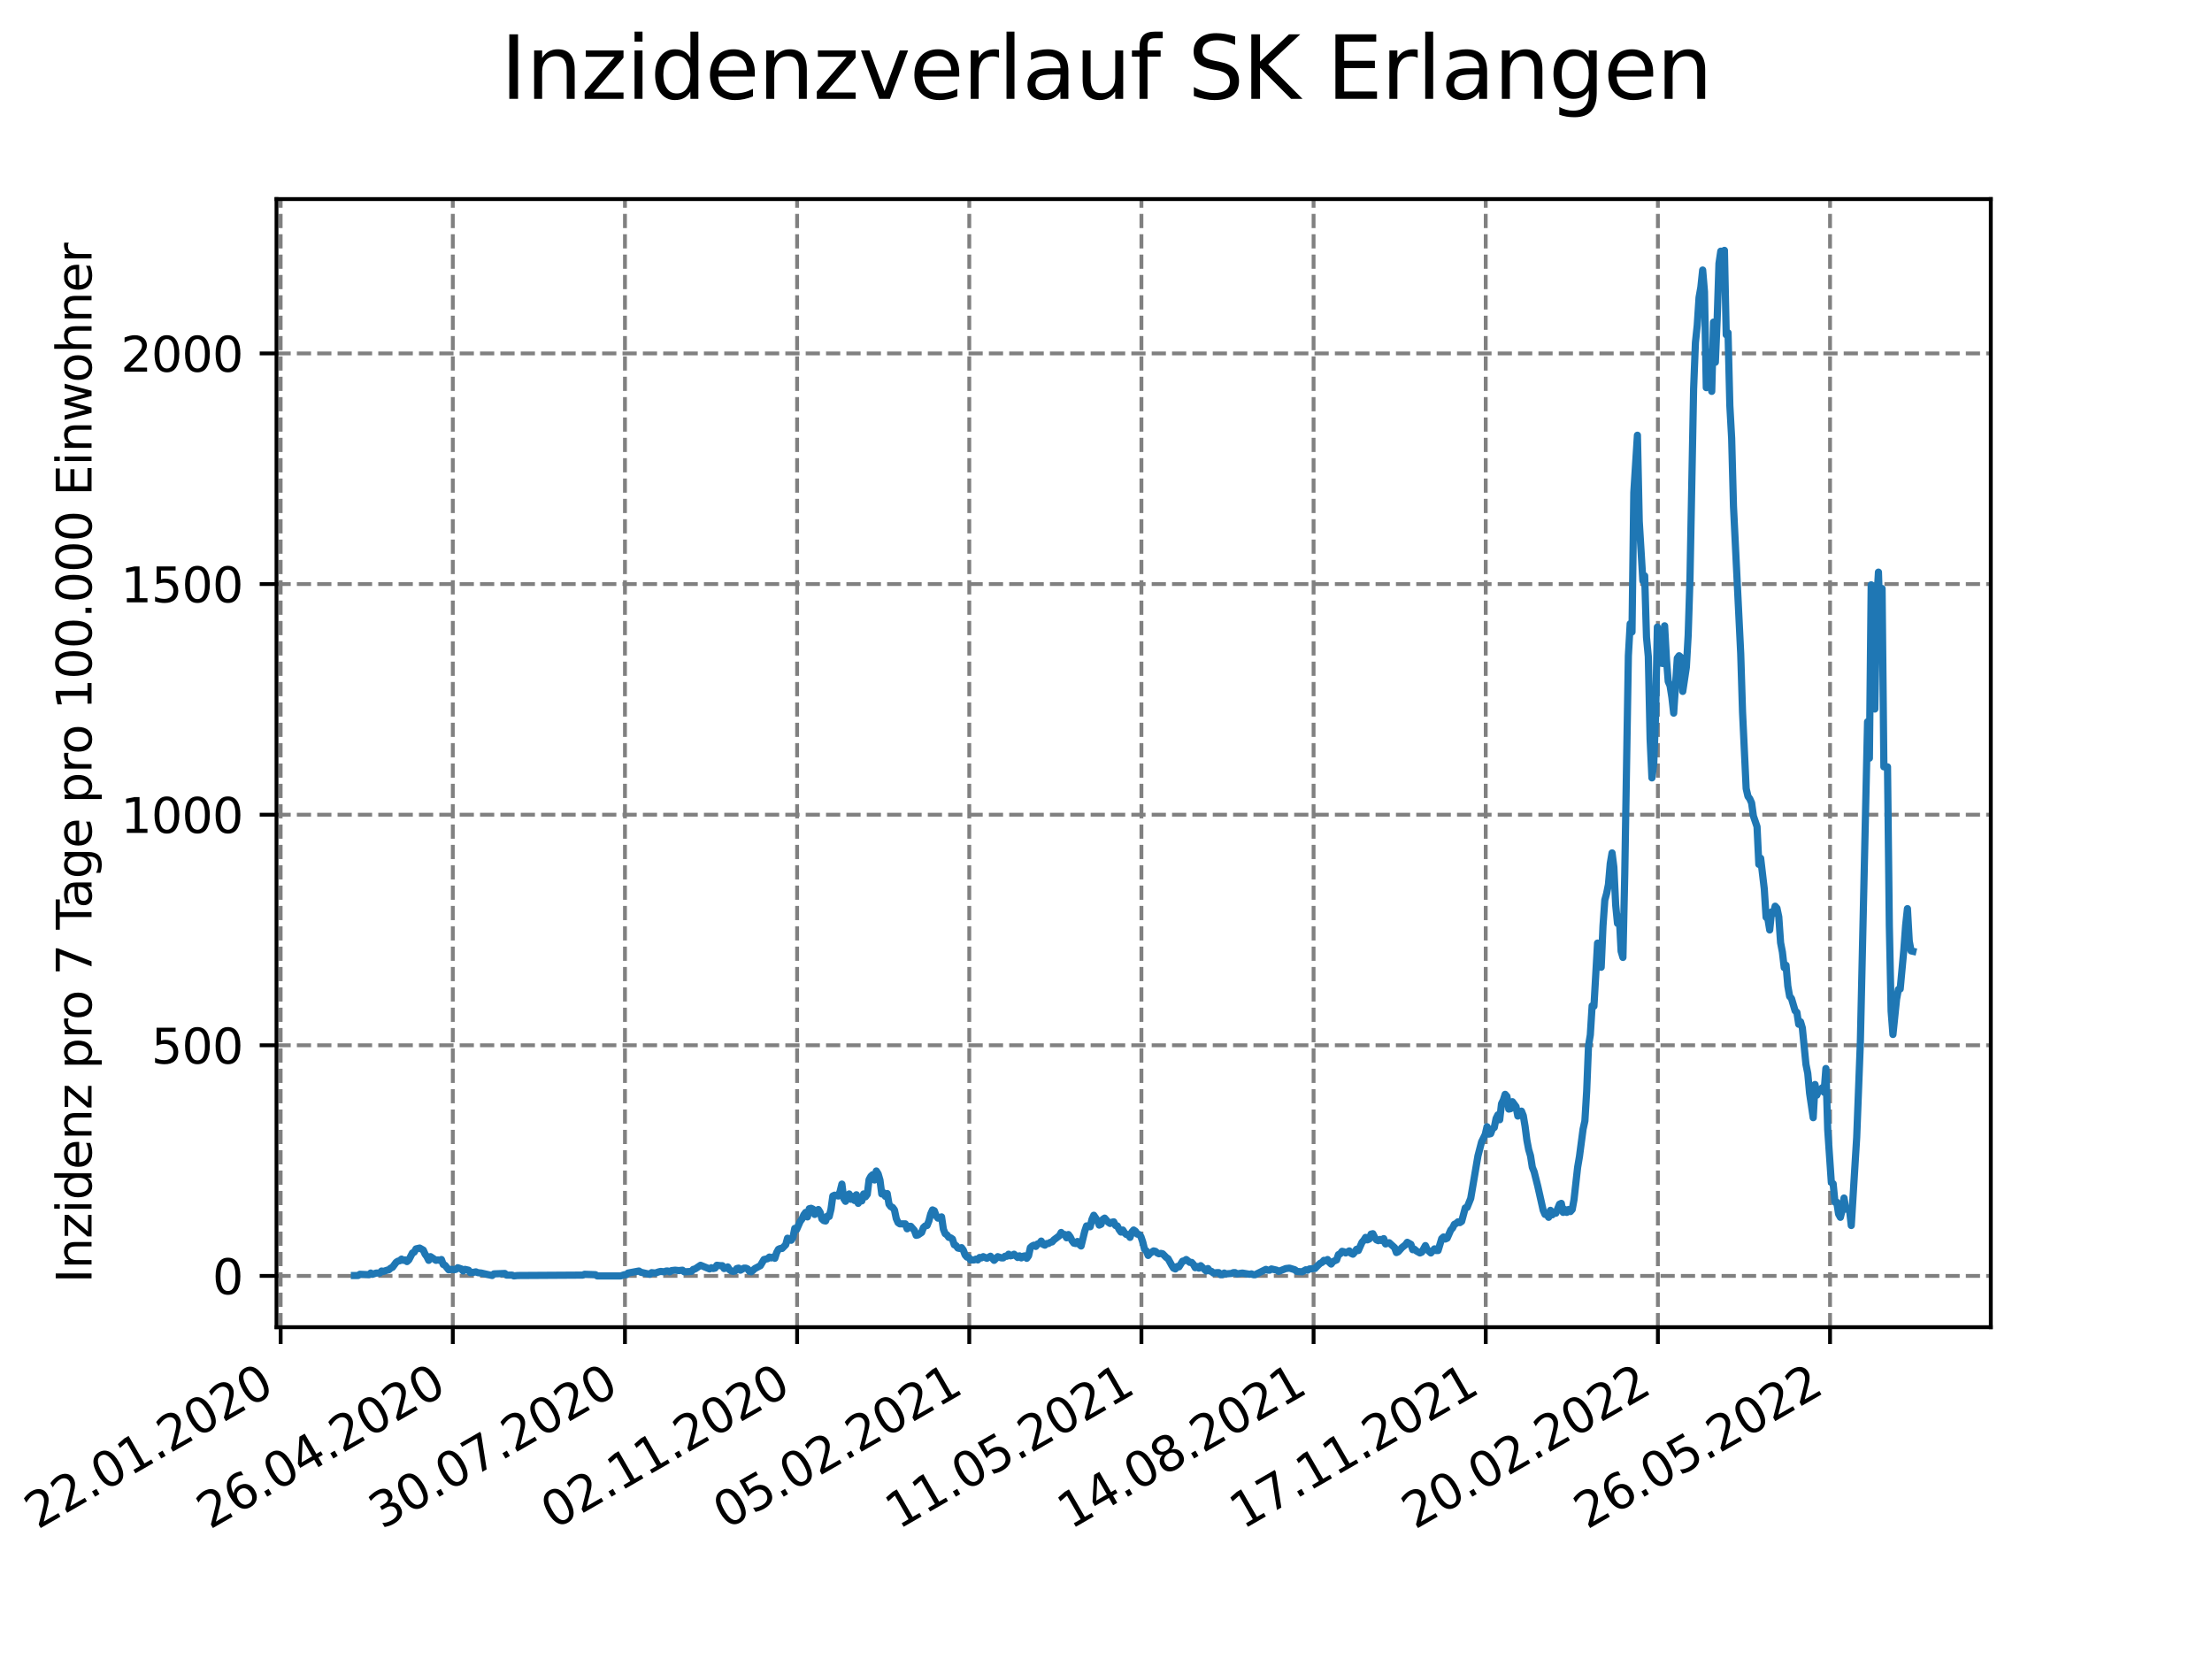 <?xml version="1.0" encoding="utf-8" standalone="no"?>
<!DOCTYPE svg PUBLIC "-//W3C//DTD SVG 1.1//EN"
  "http://www.w3.org/Graphics/SVG/1.1/DTD/svg11.dtd">
<svg xmlns:xlink="http://www.w3.org/1999/xlink" width="460.8pt" height="345.6pt" viewBox="0 0 460.8 345.6" xmlns="http://www.w3.org/2000/svg" version="1.1">
 <defs>
  <style type="text/css">*{stroke-linejoin: round; stroke-linecap: butt}</style>
 </defs>
 <g id="figure_1">
  <g id="patch_1">
   <path d="M 0 345.6 
L 460.8 345.6 
L 460.8 0 
L 0 0 
z
" style="fill: #ffffff"/>
  </g>
  <g id="axes_1">
   <g id="patch_2">
    <path d="M 57.6 276.48 
L 414.72 276.48 
L 414.72 41.472 
L 57.6 41.472 
z
" style="fill: #ffffff"/>
   </g>
   <g id="matplotlib.axis_1">
    <g id="xtick_1">
     <g id="line2d_1">
      <path d="M 58.465 276.48 
L 58.465 41.472 
" clip-path="url(#pf007e1c3f6)" style="fill: none; stroke-dasharray: 2.96,1.28; stroke-dashoffset: 0; stroke: #808080; stroke-width: 0.8"/>
     </g>
     <g id="line2d_2">
      <defs>
       <path id="ma3d874f19b" d="M 0 0 
L 0 3.5 
" style="stroke: #000000; stroke-width: 0.8"/>
      </defs>
      <g>
       <use xlink:href="#ma3d874f19b" x="58.465" y="276.48" style="stroke: #000000; stroke-width: 0.8"/>
      </g>
     </g>
     <g id="text_1">
      <!-- 22.01.2020 -->
      <g transform="translate(7.84 318.689)rotate(-30)scale(0.1 -0.1)">
       <defs>
        <path id="DejaVuSans-32" d="M 1228 531 
L 3431 531 
L 3431 0 
L 469 0 
L 469 531 
Q 828 903 1448 1529 
Q 2069 2156 2228 2338 
Q 2531 2678 2651 2914 
Q 2772 3150 2772 3378 
Q 2772 3750 2511 3984 
Q 2250 4219 1831 4219 
Q 1534 4219 1204 4116 
Q 875 4013 500 3803 
L 500 4441 
Q 881 4594 1212 4672 
Q 1544 4750 1819 4750 
Q 2544 4750 2975 4387 
Q 3406 4025 3406 3419 
Q 3406 3131 3298 2873 
Q 3191 2616 2906 2266 
Q 2828 2175 2409 1742 
Q 1991 1309 1228 531 
z
" transform="scale(0.016)"/>
        <path id="DejaVuSans-2e" d="M 684 794 
L 1344 794 
L 1344 0 
L 684 0 
L 684 794 
z
" transform="scale(0.016)"/>
        <path id="DejaVuSans-30" d="M 2034 4250 
Q 1547 4250 1301 3770 
Q 1056 3291 1056 2328 
Q 1056 1369 1301 889 
Q 1547 409 2034 409 
Q 2525 409 2770 889 
Q 3016 1369 3016 2328 
Q 3016 3291 2770 3770 
Q 2525 4250 2034 4250 
z
M 2034 4750 
Q 2819 4750 3233 4129 
Q 3647 3509 3647 2328 
Q 3647 1150 3233 529 
Q 2819 -91 2034 -91 
Q 1250 -91 836 529 
Q 422 1150 422 2328 
Q 422 3509 836 4129 
Q 1250 4750 2034 4750 
z
" transform="scale(0.016)"/>
        <path id="DejaVuSans-31" d="M 794 531 
L 1825 531 
L 1825 4091 
L 703 3866 
L 703 4441 
L 1819 4666 
L 2450 4666 
L 2450 531 
L 3481 531 
L 3481 0 
L 794 0 
L 794 531 
z
" transform="scale(0.016)"/>
       </defs>
       <use xlink:href="#DejaVuSans-32"/>
       <use xlink:href="#DejaVuSans-32" x="63.623"/>
       <use xlink:href="#DejaVuSans-2e" x="127.246"/>
       <use xlink:href="#DejaVuSans-30" x="159.033"/>
       <use xlink:href="#DejaVuSans-31" x="222.656"/>
       <use xlink:href="#DejaVuSans-2e" x="286.279"/>
       <use xlink:href="#DejaVuSans-32" x="318.066"/>
       <use xlink:href="#DejaVuSans-30" x="381.689"/>
       <use xlink:href="#DejaVuSans-32" x="445.312"/>
       <use xlink:href="#DejaVuSans-30" x="508.936"/>
      </g>
     </g>
    </g>
    <g id="xtick_2">
     <g id="line2d_3">
      <path d="M 94.328 276.48 
L 94.328 41.472 
" clip-path="url(#pf007e1c3f6)" style="fill: none; stroke-dasharray: 2.96,1.28; stroke-dashoffset: 0; stroke: #808080; stroke-width: 0.8"/>
     </g>
     <g id="line2d_4">
      <g>
       <use xlink:href="#ma3d874f19b" x="94.328" y="276.48" style="stroke: #000000; stroke-width: 0.8"/>
      </g>
     </g>
     <g id="text_2">
      <!-- 26.04.2020 -->
      <g transform="translate(43.703 318.689)rotate(-30)scale(0.1 -0.1)">
       <defs>
        <path id="DejaVuSans-36" d="M 2113 2584 
Q 1688 2584 1439 2293 
Q 1191 2003 1191 1497 
Q 1191 994 1439 701 
Q 1688 409 2113 409 
Q 2538 409 2786 701 
Q 3034 994 3034 1497 
Q 3034 2003 2786 2293 
Q 2538 2584 2113 2584 
z
M 3366 4563 
L 3366 3988 
Q 3128 4100 2886 4159 
Q 2644 4219 2406 4219 
Q 1781 4219 1451 3797 
Q 1122 3375 1075 2522 
Q 1259 2794 1537 2939 
Q 1816 3084 2150 3084 
Q 2853 3084 3261 2657 
Q 3669 2231 3669 1497 
Q 3669 778 3244 343 
Q 2819 -91 2113 -91 
Q 1303 -91 875 529 
Q 447 1150 447 2328 
Q 447 3434 972 4092 
Q 1497 4750 2381 4750 
Q 2619 4750 2861 4703 
Q 3103 4656 3366 4563 
z
" transform="scale(0.016)"/>
        <path id="DejaVuSans-34" d="M 2419 4116 
L 825 1625 
L 2419 1625 
L 2419 4116 
z
M 2253 4666 
L 3047 4666 
L 3047 1625 
L 3713 1625 
L 3713 1100 
L 3047 1100 
L 3047 0 
L 2419 0 
L 2419 1100 
L 313 1100 
L 313 1709 
L 2253 4666 
z
" transform="scale(0.016)"/>
       </defs>
       <use xlink:href="#DejaVuSans-32"/>
       <use xlink:href="#DejaVuSans-36" x="63.623"/>
       <use xlink:href="#DejaVuSans-2e" x="127.246"/>
       <use xlink:href="#DejaVuSans-30" x="159.033"/>
       <use xlink:href="#DejaVuSans-34" x="222.656"/>
       <use xlink:href="#DejaVuSans-2e" x="286.279"/>
       <use xlink:href="#DejaVuSans-32" x="318.066"/>
       <use xlink:href="#DejaVuSans-30" x="381.689"/>
       <use xlink:href="#DejaVuSans-32" x="445.312"/>
       <use xlink:href="#DejaVuSans-30" x="508.936"/>
      </g>
     </g>
    </g>
    <g id="xtick_3">
     <g id="line2d_5">
      <path d="M 130.191 276.48 
L 130.191 41.472 
" clip-path="url(#pf007e1c3f6)" style="fill: none; stroke-dasharray: 2.96,1.28; stroke-dashoffset: 0; stroke: #808080; stroke-width: 0.8"/>
     </g>
     <g id="line2d_6">
      <g>
       <use xlink:href="#ma3d874f19b" x="130.191" y="276.48" style="stroke: #000000; stroke-width: 0.8"/>
      </g>
     </g>
     <g id="text_3">
      <!-- 30.07.2020 -->
      <g transform="translate(79.566 318.689)rotate(-30)scale(0.1 -0.1)">
       <defs>
        <path id="DejaVuSans-33" d="M 2597 2516 
Q 3050 2419 3304 2112 
Q 3559 1806 3559 1356 
Q 3559 666 3084 287 
Q 2609 -91 1734 -91 
Q 1441 -91 1130 -33 
Q 819 25 488 141 
L 488 750 
Q 750 597 1062 519 
Q 1375 441 1716 441 
Q 2309 441 2620 675 
Q 2931 909 2931 1356 
Q 2931 1769 2642 2001 
Q 2353 2234 1838 2234 
L 1294 2234 
L 1294 2753 
L 1863 2753 
Q 2328 2753 2575 2939 
Q 2822 3125 2822 3475 
Q 2822 3834 2567 4026 
Q 2313 4219 1838 4219 
Q 1578 4219 1281 4162 
Q 984 4106 628 3988 
L 628 4550 
Q 988 4650 1302 4700 
Q 1616 4750 1894 4750 
Q 2613 4750 3031 4423 
Q 3450 4097 3450 3541 
Q 3450 3153 3228 2886 
Q 3006 2619 2597 2516 
z
" transform="scale(0.016)"/>
        <path id="DejaVuSans-37" d="M 525 4666 
L 3525 4666 
L 3525 4397 
L 1831 0 
L 1172 0 
L 2766 4134 
L 525 4134 
L 525 4666 
z
" transform="scale(0.016)"/>
       </defs>
       <use xlink:href="#DejaVuSans-33"/>
       <use xlink:href="#DejaVuSans-30" x="63.623"/>
       <use xlink:href="#DejaVuSans-2e" x="127.246"/>
       <use xlink:href="#DejaVuSans-30" x="159.033"/>
       <use xlink:href="#DejaVuSans-37" x="222.656"/>
       <use xlink:href="#DejaVuSans-2e" x="286.279"/>
       <use xlink:href="#DejaVuSans-32" x="318.066"/>
       <use xlink:href="#DejaVuSans-30" x="381.689"/>
       <use xlink:href="#DejaVuSans-32" x="445.312"/>
       <use xlink:href="#DejaVuSans-30" x="508.936"/>
      </g>
     </g>
    </g>
    <g id="xtick_4">
     <g id="line2d_7">
      <path d="M 166.054 276.48 
L 166.054 41.472 
" clip-path="url(#pf007e1c3f6)" style="fill: none; stroke-dasharray: 2.96,1.28; stroke-dashoffset: 0; stroke: #808080; stroke-width: 0.8"/>
     </g>
     <g id="line2d_8">
      <g>
       <use xlink:href="#ma3d874f19b" x="166.054" y="276.48" style="stroke: #000000; stroke-width: 0.8"/>
      </g>
     </g>
     <g id="text_4">
      <!-- 02.11.2020 -->
      <g transform="translate(115.429 318.689)rotate(-30)scale(0.1 -0.1)">
       <use xlink:href="#DejaVuSans-30"/>
       <use xlink:href="#DejaVuSans-32" x="63.623"/>
       <use xlink:href="#DejaVuSans-2e" x="127.246"/>
       <use xlink:href="#DejaVuSans-31" x="159.033"/>
       <use xlink:href="#DejaVuSans-31" x="222.656"/>
       <use xlink:href="#DejaVuSans-2e" x="286.279"/>
       <use xlink:href="#DejaVuSans-32" x="318.066"/>
       <use xlink:href="#DejaVuSans-30" x="381.689"/>
       <use xlink:href="#DejaVuSans-32" x="445.312"/>
       <use xlink:href="#DejaVuSans-30" x="508.936"/>
      </g>
     </g>
    </g>
    <g id="xtick_5">
     <g id="line2d_9">
      <path d="M 201.917 276.48 
L 201.917 41.472 
" clip-path="url(#pf007e1c3f6)" style="fill: none; stroke-dasharray: 2.96,1.28; stroke-dashoffset: 0; stroke: #808080; stroke-width: 0.8"/>
     </g>
     <g id="line2d_10">
      <g>
       <use xlink:href="#ma3d874f19b" x="201.917" y="276.48" style="stroke: #000000; stroke-width: 0.8"/>
      </g>
     </g>
     <g id="text_5">
      <!-- 05.02.2021 -->
      <g transform="translate(151.292 318.689)rotate(-30)scale(0.1 -0.1)">
       <defs>
        <path id="DejaVuSans-35" d="M 691 4666 
L 3169 4666 
L 3169 4134 
L 1269 4134 
L 1269 2991 
Q 1406 3038 1543 3061 
Q 1681 3084 1819 3084 
Q 2600 3084 3056 2656 
Q 3513 2228 3513 1497 
Q 3513 744 3044 326 
Q 2575 -91 1722 -91 
Q 1428 -91 1123 -41 
Q 819 9 494 109 
L 494 744 
Q 775 591 1075 516 
Q 1375 441 1709 441 
Q 2250 441 2565 725 
Q 2881 1009 2881 1497 
Q 2881 1984 2565 2268 
Q 2250 2553 1709 2553 
Q 1456 2553 1204 2497 
Q 953 2441 691 2322 
L 691 4666 
z
" transform="scale(0.016)"/>
       </defs>
       <use xlink:href="#DejaVuSans-30"/>
       <use xlink:href="#DejaVuSans-35" x="63.623"/>
       <use xlink:href="#DejaVuSans-2e" x="127.246"/>
       <use xlink:href="#DejaVuSans-30" x="159.033"/>
       <use xlink:href="#DejaVuSans-32" x="222.656"/>
       <use xlink:href="#DejaVuSans-2e" x="286.279"/>
       <use xlink:href="#DejaVuSans-32" x="318.066"/>
       <use xlink:href="#DejaVuSans-30" x="381.689"/>
       <use xlink:href="#DejaVuSans-32" x="445.312"/>
       <use xlink:href="#DejaVuSans-31" x="508.936"/>
      </g>
     </g>
    </g>
    <g id="xtick_6">
     <g id="line2d_11">
      <path d="M 237.78 276.48 
L 237.78 41.472 
" clip-path="url(#pf007e1c3f6)" style="fill: none; stroke-dasharray: 2.96,1.28; stroke-dashoffset: 0; stroke: #808080; stroke-width: 0.8"/>
     </g>
     <g id="line2d_12">
      <g>
       <use xlink:href="#ma3d874f19b" x="237.78" y="276.48" style="stroke: #000000; stroke-width: 0.8"/>
      </g>
     </g>
     <g id="text_6">
      <!-- 11.05.2021 -->
      <g transform="translate(187.155 318.689)rotate(-30)scale(0.1 -0.1)">
       <use xlink:href="#DejaVuSans-31"/>
       <use xlink:href="#DejaVuSans-31" x="63.623"/>
       <use xlink:href="#DejaVuSans-2e" x="127.246"/>
       <use xlink:href="#DejaVuSans-30" x="159.033"/>
       <use xlink:href="#DejaVuSans-35" x="222.656"/>
       <use xlink:href="#DejaVuSans-2e" x="286.279"/>
       <use xlink:href="#DejaVuSans-32" x="318.066"/>
       <use xlink:href="#DejaVuSans-30" x="381.689"/>
       <use xlink:href="#DejaVuSans-32" x="445.312"/>
       <use xlink:href="#DejaVuSans-31" x="508.936"/>
      </g>
     </g>
    </g>
    <g id="xtick_7">
     <g id="line2d_13">
      <path d="M 273.643 276.48 
L 273.643 41.472 
" clip-path="url(#pf007e1c3f6)" style="fill: none; stroke-dasharray: 2.96,1.28; stroke-dashoffset: 0; stroke: #808080; stroke-width: 0.8"/>
     </g>
     <g id="line2d_14">
      <g>
       <use xlink:href="#ma3d874f19b" x="273.643" y="276.48" style="stroke: #000000; stroke-width: 0.8"/>
      </g>
     </g>
     <g id="text_7">
      <!-- 14.08.2021 -->
      <g transform="translate(223.018 318.689)rotate(-30)scale(0.1 -0.1)">
       <defs>
        <path id="DejaVuSans-38" d="M 2034 2216 
Q 1584 2216 1326 1975 
Q 1069 1734 1069 1313 
Q 1069 891 1326 650 
Q 1584 409 2034 409 
Q 2484 409 2743 651 
Q 3003 894 3003 1313 
Q 3003 1734 2745 1975 
Q 2488 2216 2034 2216 
z
M 1403 2484 
Q 997 2584 770 2862 
Q 544 3141 544 3541 
Q 544 4100 942 4425 
Q 1341 4750 2034 4750 
Q 2731 4750 3128 4425 
Q 3525 4100 3525 3541 
Q 3525 3141 3298 2862 
Q 3072 2584 2669 2484 
Q 3125 2378 3379 2068 
Q 3634 1759 3634 1313 
Q 3634 634 3220 271 
Q 2806 -91 2034 -91 
Q 1263 -91 848 271 
Q 434 634 434 1313 
Q 434 1759 690 2068 
Q 947 2378 1403 2484 
z
M 1172 3481 
Q 1172 3119 1398 2916 
Q 1625 2713 2034 2713 
Q 2441 2713 2670 2916 
Q 2900 3119 2900 3481 
Q 2900 3844 2670 4047 
Q 2441 4250 2034 4250 
Q 1625 4250 1398 4047 
Q 1172 3844 1172 3481 
z
" transform="scale(0.016)"/>
       </defs>
       <use xlink:href="#DejaVuSans-31"/>
       <use xlink:href="#DejaVuSans-34" x="63.623"/>
       <use xlink:href="#DejaVuSans-2e" x="127.246"/>
       <use xlink:href="#DejaVuSans-30" x="159.033"/>
       <use xlink:href="#DejaVuSans-38" x="222.656"/>
       <use xlink:href="#DejaVuSans-2e" x="286.279"/>
       <use xlink:href="#DejaVuSans-32" x="318.066"/>
       <use xlink:href="#DejaVuSans-30" x="381.689"/>
       <use xlink:href="#DejaVuSans-32" x="445.312"/>
       <use xlink:href="#DejaVuSans-31" x="508.936"/>
      </g>
     </g>
    </g>
    <g id="xtick_8">
     <g id="line2d_15">
      <path d="M 309.506 276.48 
L 309.506 41.472 
" clip-path="url(#pf007e1c3f6)" style="fill: none; stroke-dasharray: 2.96,1.28; stroke-dashoffset: 0; stroke: #808080; stroke-width: 0.8"/>
     </g>
     <g id="line2d_16">
      <g>
       <use xlink:href="#ma3d874f19b" x="309.506" y="276.48" style="stroke: #000000; stroke-width: 0.8"/>
      </g>
     </g>
     <g id="text_8">
      <!-- 17.11.2021 -->
      <g transform="translate(258.881 318.689)rotate(-30)scale(0.1 -0.1)">
       <use xlink:href="#DejaVuSans-31"/>
       <use xlink:href="#DejaVuSans-37" x="63.623"/>
       <use xlink:href="#DejaVuSans-2e" x="127.246"/>
       <use xlink:href="#DejaVuSans-31" x="159.033"/>
       <use xlink:href="#DejaVuSans-31" x="222.656"/>
       <use xlink:href="#DejaVuSans-2e" x="286.279"/>
       <use xlink:href="#DejaVuSans-32" x="318.066"/>
       <use xlink:href="#DejaVuSans-30" x="381.689"/>
       <use xlink:href="#DejaVuSans-32" x="445.312"/>
       <use xlink:href="#DejaVuSans-31" x="508.936"/>
      </g>
     </g>
    </g>
    <g id="xtick_9">
     <g id="line2d_17">
      <path d="M 345.369 276.48 
L 345.369 41.472 
" clip-path="url(#pf007e1c3f6)" style="fill: none; stroke-dasharray: 2.96,1.28; stroke-dashoffset: 0; stroke: #808080; stroke-width: 0.8"/>
     </g>
     <g id="line2d_18">
      <g>
       <use xlink:href="#ma3d874f19b" x="345.369" y="276.48" style="stroke: #000000; stroke-width: 0.8"/>
      </g>
     </g>
     <g id="text_9">
      <!-- 20.02.2022 -->
      <g transform="translate(294.744 318.689)rotate(-30)scale(0.1 -0.1)">
       <use xlink:href="#DejaVuSans-32"/>
       <use xlink:href="#DejaVuSans-30" x="63.623"/>
       <use xlink:href="#DejaVuSans-2e" x="127.246"/>
       <use xlink:href="#DejaVuSans-30" x="159.033"/>
       <use xlink:href="#DejaVuSans-32" x="222.656"/>
       <use xlink:href="#DejaVuSans-2e" x="286.279"/>
       <use xlink:href="#DejaVuSans-32" x="318.066"/>
       <use xlink:href="#DejaVuSans-30" x="381.689"/>
       <use xlink:href="#DejaVuSans-32" x="445.312"/>
       <use xlink:href="#DejaVuSans-32" x="508.936"/>
      </g>
     </g>
    </g>
    <g id="xtick_10">
     <g id="line2d_19">
      <path d="M 381.232 276.48 
L 381.232 41.472 
" clip-path="url(#pf007e1c3f6)" style="fill: none; stroke-dasharray: 2.96,1.28; stroke-dashoffset: 0; stroke: #808080; stroke-width: 0.8"/>
     </g>
     <g id="line2d_20">
      <g>
       <use xlink:href="#ma3d874f19b" x="381.232" y="276.48" style="stroke: #000000; stroke-width: 0.8"/>
      </g>
     </g>
     <g id="text_10">
      <!-- 26.05.2022 -->
      <g transform="translate(330.607 318.689)rotate(-30)scale(0.1 -0.1)">
       <use xlink:href="#DejaVuSans-32"/>
       <use xlink:href="#DejaVuSans-36" x="63.623"/>
       <use xlink:href="#DejaVuSans-2e" x="127.246"/>
       <use xlink:href="#DejaVuSans-30" x="159.033"/>
       <use xlink:href="#DejaVuSans-35" x="222.656"/>
       <use xlink:href="#DejaVuSans-2e" x="286.279"/>
       <use xlink:href="#DejaVuSans-32" x="318.066"/>
       <use xlink:href="#DejaVuSans-30" x="381.689"/>
       <use xlink:href="#DejaVuSans-32" x="445.312"/>
       <use xlink:href="#DejaVuSans-32" x="508.936"/>
      </g>
     </g>
    </g>
   </g>
   <g id="matplotlib.axis_2">
    <g id="ytick_1">
     <g id="line2d_21">
      <path d="M 57.6 265.798 
L 414.72 265.798 
" clip-path="url(#pf007e1c3f6)" style="fill: none; stroke-dasharray: 2.96,1.28; stroke-dashoffset: 0; stroke: #808080; stroke-width: 0.8"/>
     </g>
     <g id="line2d_22">
      <defs>
       <path id="m7b64188191" d="M 0 0 
L -3.5 0 
" style="stroke: #000000; stroke-width: 0.8"/>
      </defs>
      <g>
       <use xlink:href="#m7b64188191" x="57.6" y="265.798" style="stroke: #000000; stroke-width: 0.8"/>
      </g>
     </g>
     <g id="text_11">
      <!-- 0 -->
      <g transform="translate(44.237 269.597)scale(0.1 -0.1)">
       <use xlink:href="#DejaVuSans-30"/>
      </g>
     </g>
    </g>
    <g id="ytick_2">
     <g id="line2d_23">
      <path d="M 57.6 217.754 
L 414.72 217.754 
" clip-path="url(#pf007e1c3f6)" style="fill: none; stroke-dasharray: 2.96,1.28; stroke-dashoffset: 0; stroke: #808080; stroke-width: 0.8"/>
     </g>
     <g id="line2d_24">
      <g>
       <use xlink:href="#m7b64188191" x="57.6" y="217.754" style="stroke: #000000; stroke-width: 0.8"/>
      </g>
     </g>
     <g id="text_12">
      <!-- 500 -->
      <g transform="translate(31.512 221.554)scale(0.1 -0.1)">
       <use xlink:href="#DejaVuSans-35"/>
       <use xlink:href="#DejaVuSans-30" x="63.623"/>
       <use xlink:href="#DejaVuSans-30" x="127.246"/>
      </g>
     </g>
    </g>
    <g id="ytick_3">
     <g id="line2d_25">
      <path d="M 57.6 169.711 
L 414.72 169.711 
" clip-path="url(#pf007e1c3f6)" style="fill: none; stroke-dasharray: 2.96,1.28; stroke-dashoffset: 0; stroke: #808080; stroke-width: 0.8"/>
     </g>
     <g id="line2d_26">
      <g>
       <use xlink:href="#m7b64188191" x="57.6" y="169.711" style="stroke: #000000; stroke-width: 0.8"/>
      </g>
     </g>
     <g id="text_13">
      <!-- 1000 -->
      <g transform="translate(25.15 173.51)scale(0.1 -0.1)">
       <use xlink:href="#DejaVuSans-31"/>
       <use xlink:href="#DejaVuSans-30" x="63.623"/>
       <use xlink:href="#DejaVuSans-30" x="127.246"/>
       <use xlink:href="#DejaVuSans-30" x="190.869"/>
      </g>
     </g>
    </g>
    <g id="ytick_4">
     <g id="line2d_27">
      <path d="M 57.6 121.668 
L 414.72 121.668 
" clip-path="url(#pf007e1c3f6)" style="fill: none; stroke-dasharray: 2.96,1.28; stroke-dashoffset: 0; stroke: #808080; stroke-width: 0.8"/>
     </g>
     <g id="line2d_28">
      <g>
       <use xlink:href="#m7b64188191" x="57.6" y="121.668" style="stroke: #000000; stroke-width: 0.8"/>
      </g>
     </g>
     <g id="text_14">
      <!-- 1500 -->
      <g transform="translate(25.15 125.467)scale(0.1 -0.1)">
       <use xlink:href="#DejaVuSans-31"/>
       <use xlink:href="#DejaVuSans-35" x="63.623"/>
       <use xlink:href="#DejaVuSans-30" x="127.246"/>
       <use xlink:href="#DejaVuSans-30" x="190.869"/>
      </g>
     </g>
    </g>
    <g id="ytick_5">
     <g id="line2d_29">
      <path d="M 57.6 73.624 
L 414.72 73.624 
" clip-path="url(#pf007e1c3f6)" style="fill: none; stroke-dasharray: 2.96,1.28; stroke-dashoffset: 0; stroke: #808080; stroke-width: 0.8"/>
     </g>
     <g id="line2d_30">
      <g>
       <use xlink:href="#m7b64188191" x="57.6" y="73.624" style="stroke: #000000; stroke-width: 0.8"/>
      </g>
     </g>
     <g id="text_15">
      <!-- 2000 -->
      <g transform="translate(25.15 77.424)scale(0.1 -0.1)">
       <use xlink:href="#DejaVuSans-32"/>
       <use xlink:href="#DejaVuSans-30" x="63.623"/>
       <use xlink:href="#DejaVuSans-30" x="127.246"/>
       <use xlink:href="#DejaVuSans-30" x="190.869"/>
      </g>
     </g>
    </g>
    <g id="text_16">
     <!-- Inzidenz pro 7 Tage pro 100.000 Einwohner -->
     <g transform="translate(19.07 267.301)rotate(-90)scale(0.1 -0.1)">
      <defs>
       <path id="DejaVuSans-49" d="M 628 4666 
L 1259 4666 
L 1259 0 
L 628 0 
L 628 4666 
z
" transform="scale(0.016)"/>
       <path id="DejaVuSans-6e" d="M 3513 2113 
L 3513 0 
L 2938 0 
L 2938 2094 
Q 2938 2591 2744 2837 
Q 2550 3084 2163 3084 
Q 1697 3084 1428 2787 
Q 1159 2491 1159 1978 
L 1159 0 
L 581 0 
L 581 3500 
L 1159 3500 
L 1159 2956 
Q 1366 3272 1645 3428 
Q 1925 3584 2291 3584 
Q 2894 3584 3203 3211 
Q 3513 2838 3513 2113 
z
" transform="scale(0.016)"/>
       <path id="DejaVuSans-7a" d="M 353 3500 
L 3084 3500 
L 3084 2975 
L 922 459 
L 3084 459 
L 3084 0 
L 275 0 
L 275 525 
L 2438 3041 
L 353 3041 
L 353 3500 
z
" transform="scale(0.016)"/>
       <path id="DejaVuSans-69" d="M 603 3500 
L 1178 3500 
L 1178 0 
L 603 0 
L 603 3500 
z
M 603 4863 
L 1178 4863 
L 1178 4134 
L 603 4134 
L 603 4863 
z
" transform="scale(0.016)"/>
       <path id="DejaVuSans-64" d="M 2906 2969 
L 2906 4863 
L 3481 4863 
L 3481 0 
L 2906 0 
L 2906 525 
Q 2725 213 2448 61 
Q 2172 -91 1784 -91 
Q 1150 -91 751 415 
Q 353 922 353 1747 
Q 353 2572 751 3078 
Q 1150 3584 1784 3584 
Q 2172 3584 2448 3432 
Q 2725 3281 2906 2969 
z
M 947 1747 
Q 947 1113 1208 752 
Q 1469 391 1925 391 
Q 2381 391 2643 752 
Q 2906 1113 2906 1747 
Q 2906 2381 2643 2742 
Q 2381 3103 1925 3103 
Q 1469 3103 1208 2742 
Q 947 2381 947 1747 
z
" transform="scale(0.016)"/>
       <path id="DejaVuSans-65" d="M 3597 1894 
L 3597 1613 
L 953 1613 
Q 991 1019 1311 708 
Q 1631 397 2203 397 
Q 2534 397 2845 478 
Q 3156 559 3463 722 
L 3463 178 
Q 3153 47 2828 -22 
Q 2503 -91 2169 -91 
Q 1331 -91 842 396 
Q 353 884 353 1716 
Q 353 2575 817 3079 
Q 1281 3584 2069 3584 
Q 2775 3584 3186 3129 
Q 3597 2675 3597 1894 
z
M 3022 2063 
Q 3016 2534 2758 2815 
Q 2500 3097 2075 3097 
Q 1594 3097 1305 2825 
Q 1016 2553 972 2059 
L 3022 2063 
z
" transform="scale(0.016)"/>
       <path id="DejaVuSans-20" transform="scale(0.016)"/>
       <path id="DejaVuSans-70" d="M 1159 525 
L 1159 -1331 
L 581 -1331 
L 581 3500 
L 1159 3500 
L 1159 2969 
Q 1341 3281 1617 3432 
Q 1894 3584 2278 3584 
Q 2916 3584 3314 3078 
Q 3713 2572 3713 1747 
Q 3713 922 3314 415 
Q 2916 -91 2278 -91 
Q 1894 -91 1617 61 
Q 1341 213 1159 525 
z
M 3116 1747 
Q 3116 2381 2855 2742 
Q 2594 3103 2138 3103 
Q 1681 3103 1420 2742 
Q 1159 2381 1159 1747 
Q 1159 1113 1420 752 
Q 1681 391 2138 391 
Q 2594 391 2855 752 
Q 3116 1113 3116 1747 
z
" transform="scale(0.016)"/>
       <path id="DejaVuSans-72" d="M 2631 2963 
Q 2534 3019 2420 3045 
Q 2306 3072 2169 3072 
Q 1681 3072 1420 2755 
Q 1159 2438 1159 1844 
L 1159 0 
L 581 0 
L 581 3500 
L 1159 3500 
L 1159 2956 
Q 1341 3275 1631 3429 
Q 1922 3584 2338 3584 
Q 2397 3584 2469 3576 
Q 2541 3569 2628 3553 
L 2631 2963 
z
" transform="scale(0.016)"/>
       <path id="DejaVuSans-6f" d="M 1959 3097 
Q 1497 3097 1228 2736 
Q 959 2375 959 1747 
Q 959 1119 1226 758 
Q 1494 397 1959 397 
Q 2419 397 2687 759 
Q 2956 1122 2956 1747 
Q 2956 2369 2687 2733 
Q 2419 3097 1959 3097 
z
M 1959 3584 
Q 2709 3584 3137 3096 
Q 3566 2609 3566 1747 
Q 3566 888 3137 398 
Q 2709 -91 1959 -91 
Q 1206 -91 779 398 
Q 353 888 353 1747 
Q 353 2609 779 3096 
Q 1206 3584 1959 3584 
z
" transform="scale(0.016)"/>
       <path id="DejaVuSans-54" d="M -19 4666 
L 3928 4666 
L 3928 4134 
L 2272 4134 
L 2272 0 
L 1638 0 
L 1638 4134 
L -19 4134 
L -19 4666 
z
" transform="scale(0.016)"/>
       <path id="DejaVuSans-61" d="M 2194 1759 
Q 1497 1759 1228 1600 
Q 959 1441 959 1056 
Q 959 750 1161 570 
Q 1363 391 1709 391 
Q 2188 391 2477 730 
Q 2766 1069 2766 1631 
L 2766 1759 
L 2194 1759 
z
M 3341 1997 
L 3341 0 
L 2766 0 
L 2766 531 
Q 2569 213 2275 61 
Q 1981 -91 1556 -91 
Q 1019 -91 701 211 
Q 384 513 384 1019 
Q 384 1609 779 1909 
Q 1175 2209 1959 2209 
L 2766 2209 
L 2766 2266 
Q 2766 2663 2505 2880 
Q 2244 3097 1772 3097 
Q 1472 3097 1187 3025 
Q 903 2953 641 2809 
L 641 3341 
Q 956 3463 1253 3523 
Q 1550 3584 1831 3584 
Q 2591 3584 2966 3190 
Q 3341 2797 3341 1997 
z
" transform="scale(0.016)"/>
       <path id="DejaVuSans-67" d="M 2906 1791 
Q 2906 2416 2648 2759 
Q 2391 3103 1925 3103 
Q 1463 3103 1205 2759 
Q 947 2416 947 1791 
Q 947 1169 1205 825 
Q 1463 481 1925 481 
Q 2391 481 2648 825 
Q 2906 1169 2906 1791 
z
M 3481 434 
Q 3481 -459 3084 -895 
Q 2688 -1331 1869 -1331 
Q 1566 -1331 1297 -1286 
Q 1028 -1241 775 -1147 
L 775 -588 
Q 1028 -725 1275 -790 
Q 1522 -856 1778 -856 
Q 2344 -856 2625 -561 
Q 2906 -266 2906 331 
L 2906 616 
Q 2728 306 2450 153 
Q 2172 0 1784 0 
Q 1141 0 747 490 
Q 353 981 353 1791 
Q 353 2603 747 3093 
Q 1141 3584 1784 3584 
Q 2172 3584 2450 3431 
Q 2728 3278 2906 2969 
L 2906 3500 
L 3481 3500 
L 3481 434 
z
" transform="scale(0.016)"/>
       <path id="DejaVuSans-45" d="M 628 4666 
L 3578 4666 
L 3578 4134 
L 1259 4134 
L 1259 2753 
L 3481 2753 
L 3481 2222 
L 1259 2222 
L 1259 531 
L 3634 531 
L 3634 0 
L 628 0 
L 628 4666 
z
" transform="scale(0.016)"/>
       <path id="DejaVuSans-77" d="M 269 3500 
L 844 3500 
L 1563 769 
L 2278 3500 
L 2956 3500 
L 3675 769 
L 4391 3500 
L 4966 3500 
L 4050 0 
L 3372 0 
L 2619 2869 
L 1863 0 
L 1184 0 
L 269 3500 
z
" transform="scale(0.016)"/>
       <path id="DejaVuSans-68" d="M 3513 2113 
L 3513 0 
L 2938 0 
L 2938 2094 
Q 2938 2591 2744 2837 
Q 2550 3084 2163 3084 
Q 1697 3084 1428 2787 
Q 1159 2491 1159 1978 
L 1159 0 
L 581 0 
L 581 4863 
L 1159 4863 
L 1159 2956 
Q 1366 3272 1645 3428 
Q 1925 3584 2291 3584 
Q 2894 3584 3203 3211 
Q 3513 2838 3513 2113 
z
" transform="scale(0.016)"/>
      </defs>
      <use xlink:href="#DejaVuSans-49"/>
      <use xlink:href="#DejaVuSans-6e" x="29.492"/>
      <use xlink:href="#DejaVuSans-7a" x="92.871"/>
      <use xlink:href="#DejaVuSans-69" x="145.361"/>
      <use xlink:href="#DejaVuSans-64" x="173.145"/>
      <use xlink:href="#DejaVuSans-65" x="236.621"/>
      <use xlink:href="#DejaVuSans-6e" x="298.145"/>
      <use xlink:href="#DejaVuSans-7a" x="361.523"/>
      <use xlink:href="#DejaVuSans-20" x="414.014"/>
      <use xlink:href="#DejaVuSans-70" x="445.801"/>
      <use xlink:href="#DejaVuSans-72" x="509.277"/>
      <use xlink:href="#DejaVuSans-6f" x="548.141"/>
      <use xlink:href="#DejaVuSans-20" x="609.322"/>
      <use xlink:href="#DejaVuSans-37" x="641.109"/>
      <use xlink:href="#DejaVuSans-20" x="704.732"/>
      <use xlink:href="#DejaVuSans-54" x="736.52"/>
      <use xlink:href="#DejaVuSans-61" x="781.104"/>
      <use xlink:href="#DejaVuSans-67" x="842.383"/>
      <use xlink:href="#DejaVuSans-65" x="905.859"/>
      <use xlink:href="#DejaVuSans-20" x="967.383"/>
      <use xlink:href="#DejaVuSans-70" x="999.17"/>
      <use xlink:href="#DejaVuSans-72" x="1062.646"/>
      <use xlink:href="#DejaVuSans-6f" x="1101.51"/>
      <use xlink:href="#DejaVuSans-20" x="1162.691"/>
      <use xlink:href="#DejaVuSans-31" x="1194.479"/>
      <use xlink:href="#DejaVuSans-30" x="1258.102"/>
      <use xlink:href="#DejaVuSans-30" x="1321.725"/>
      <use xlink:href="#DejaVuSans-2e" x="1385.348"/>
      <use xlink:href="#DejaVuSans-30" x="1417.135"/>
      <use xlink:href="#DejaVuSans-30" x="1480.758"/>
      <use xlink:href="#DejaVuSans-30" x="1544.381"/>
      <use xlink:href="#DejaVuSans-20" x="1608.004"/>
      <use xlink:href="#DejaVuSans-45" x="1639.791"/>
      <use xlink:href="#DejaVuSans-69" x="1702.975"/>
      <use xlink:href="#DejaVuSans-6e" x="1730.758"/>
      <use xlink:href="#DejaVuSans-77" x="1794.137"/>
      <use xlink:href="#DejaVuSans-6f" x="1875.924"/>
      <use xlink:href="#DejaVuSans-68" x="1937.105"/>
      <use xlink:href="#DejaVuSans-6e" x="2000.484"/>
      <use xlink:href="#DejaVuSans-65" x="2063.863"/>
      <use xlink:href="#DejaVuSans-72" x="2125.387"/>
     </g>
    </g>
   </g>
   <g id="line2d_31">
    <path d="M 73.833 265.712 
L 74.588 265.712 
L 74.965 265.456 
L 76.853 265.542 
L 77.23 265.2 
L 77.608 265.456 
L 78.363 265.2 
L 79.118 265.2 
L 79.495 264.773 
L 79.873 264.859 
L 80.628 264.602 
L 81.005 264.517 
L 81.383 264.175 
L 81.76 264.005 
L 82.515 262.98 
L 82.893 262.724 
L 83.27 262.638 
L 83.648 262.297 
L 84.025 262.553 
L 84.403 262.468 
L 84.78 262.809 
L 85.158 262.468 
L 85.913 261.016 
L 86.29 260.845 
L 86.668 260.162 
L 87.423 259.991 
L 88.178 260.418 
L 88.555 261.272 
L 88.933 261.785 
L 89.31 262.553 
L 89.688 261.785 
L 90.82 262.553 
L 91.198 262.468 
L 91.575 262.553 
L 91.953 262.382 
L 92.33 263.407 
L 92.708 263.578 
L 93.463 264.517 
L 94.218 264.432 
L 94.596 264.517 
L 94.973 264.432 
L 95.351 264.09 
L 96.106 264.346 
L 96.483 264.773 
L 96.861 264.432 
L 97.616 264.602 
L 97.993 265.115 
L 98.748 265.029 
L 99.126 264.944 
L 99.503 265.115 
L 100.258 265.2 
L 102.523 265.712 
L 102.901 265.371 
L 105.166 265.285 
L 105.543 265.627 
L 106.676 265.627 
L 107.053 265.798 
L 107.808 265.712 
L 121.398 265.627 
L 121.776 265.456 
L 124.041 265.542 
L 124.418 265.798 
L 129.326 265.798 
L 130.081 265.542 
L 130.459 265.542 
L 130.836 265.2 
L 133.101 264.773 
L 133.479 265.029 
L 135.366 265.456 
L 135.744 265.115 
L 136.499 265.2 
L 137.254 264.944 
L 137.631 264.859 
L 138.386 264.944 
L 138.764 264.773 
L 139.141 264.773 
L 139.519 264.944 
L 139.896 264.688 
L 140.651 264.602 
L 141.406 264.688 
L 142.161 264.602 
L 142.539 264.944 
L 144.049 264.859 
L 144.426 264.432 
L 144.804 264.346 
L 145.936 263.578 
L 147.824 264.346 
L 148.201 264.09 
L 148.579 264.261 
L 148.956 264.175 
L 149.334 263.578 
L 150.089 263.663 
L 150.466 263.663 
L 150.844 264.261 
L 151.221 264.175 
L 151.599 263.919 
L 151.976 264.517 
L 152.354 264.773 
L 152.731 264.859 
L 153.109 264.773 
L 153.486 264.261 
L 153.864 264.175 
L 154.241 264.602 
L 154.996 264.175 
L 155.374 264.175 
L 155.751 264.346 
L 156.129 264.859 
L 156.506 264.944 
L 157.261 264.261 
L 158.394 263.663 
L 159.149 262.382 
L 159.904 262.211 
L 160.281 261.87 
L 160.659 262.041 
L 161.036 261.87 
L 161.414 262.126 
L 161.791 260.931 
L 162.169 260.248 
L 162.546 260.077 
L 162.924 260.077 
L 163.679 259.308 
L 164.056 257.942 
L 164.434 258.284 
L 164.812 258.369 
L 165.189 257.771 
L 165.567 255.893 
L 165.944 256.149 
L 166.699 254.441 
L 167.077 253.929 
L 167.454 253.075 
L 167.832 252.563 
L 168.209 253.502 
L 168.587 251.794 
L 168.964 251.709 
L 169.342 251.879 
L 169.719 252.989 
L 170.097 252.563 
L 170.474 251.965 
L 170.852 252.563 
L 171.229 253.929 
L 171.607 254.27 
L 171.984 254.356 
L 172.362 253.331 
L 172.739 253.416 
L 173.117 251.879 
L 173.494 249.147 
L 173.872 248.976 
L 174.627 249.147 
L 175.004 248.208 
L 175.382 246.671 
L 175.759 249.659 
L 176.137 250.257 
L 176.514 249.659 
L 176.892 248.72 
L 177.269 249.83 
L 177.647 249.232 
L 178.024 250.086 
L 178.402 248.891 
L 178.779 250.684 
L 179.157 250.001 
L 179.534 250.172 
L 179.912 248.72 
L 180.289 249.318 
L 180.667 248.805 
L 181.044 245.731 
L 181.422 245.048 
L 181.799 244.707 
L 182.177 245.817 
L 182.554 243.938 
L 182.932 244.536 
L 183.309 245.817 
L 183.687 248.72 
L 184.064 248.464 
L 184.442 249.232 
L 184.819 248.635 
L 185.197 250.855 
L 185.574 251.367 
L 185.952 251.538 
L 186.329 252.05 
L 186.707 253.843 
L 187.084 254.697 
L 187.462 254.953 
L 188.594 254.953 
L 188.972 255.978 
L 189.349 255.466 
L 189.727 255.466 
L 190.482 256.32 
L 190.859 257.344 
L 191.237 257.259 
L 191.992 256.747 
L 192.369 255.722 
L 192.747 255.38 
L 193.124 255.295 
L 193.502 254.356 
L 193.879 252.904 
L 194.257 252.05 
L 194.634 252.221 
L 195.012 253.246 
L 195.389 253.758 
L 196.144 253.502 
L 196.522 256.063 
L 196.899 257.003 
L 197.277 257.259 
L 197.654 257.771 
L 198.032 257.857 
L 198.409 258.113 
L 198.787 259.308 
L 199.164 259.479 
L 199.542 259.991 
L 199.919 260.077 
L 200.297 259.906 
L 200.675 260.418 
L 201.052 261.443 
L 201.43 261.87 
L 201.807 261.955 
L 202.185 262.468 
L 202.94 262.468 
L 203.317 262.297 
L 203.695 262.468 
L 204.072 261.955 
L 204.45 262.041 
L 204.827 261.785 
L 205.582 262.126 
L 206.337 261.699 
L 207.092 262.553 
L 207.847 261.785 
L 208.602 262.041 
L 208.98 262.041 
L 209.357 261.699 
L 209.735 261.699 
L 210.112 261.272 
L 210.49 261.614 
L 210.867 261.528 
L 211.245 261.272 
L 212 261.955 
L 212.377 261.614 
L 212.755 262.041 
L 213.132 261.699 
L 213.51 261.614 
L 213.887 262.126 
L 214.265 261.614 
L 214.642 259.906 
L 215.02 259.564 
L 215.397 259.394 
L 215.775 259.65 
L 216.152 259.137 
L 216.53 259.052 
L 216.907 258.54 
L 217.285 259.223 
L 217.662 259.394 
L 218.04 259.052 
L 218.417 259.052 
L 218.795 258.796 
L 219.172 258.711 
L 219.55 258.284 
L 220.682 257.43 
L 221.06 256.747 
L 221.437 257.174 
L 221.815 257.174 
L 222.192 257.857 
L 222.57 257.174 
L 222.947 257.686 
L 223.325 258.454 
L 223.702 258.967 
L 224.08 259.052 
L 224.457 258.625 
L 224.835 259.223 
L 225.212 259.564 
L 225.967 256.49 
L 226.345 255.38 
L 226.722 255.38 
L 227.1 255.551 
L 227.477 254.014 
L 227.855 253.16 
L 228.61 254.27 
L 228.987 255.21 
L 229.365 255.039 
L 229.742 254.014 
L 230.12 253.758 
L 230.875 254.612 
L 231.252 254.868 
L 231.63 254.612 
L 232.007 254.526 
L 232.385 255.295 
L 232.762 255.38 
L 233.14 256.149 
L 233.517 256.661 
L 233.895 256.234 
L 234.272 256.832 
L 234.65 257.174 
L 235.027 257.174 
L 235.405 257.771 
L 235.782 256.661 
L 236.16 256.234 
L 236.538 256.49 
L 236.915 257.088 
L 237.293 257.174 
L 237.67 257.6 
L 238.048 258.711 
L 238.425 260.248 
L 238.803 260.589 
L 239.18 261.528 
L 239.558 261.101 
L 240.313 260.589 
L 240.69 260.674 
L 241.068 261.016 
L 241.445 261.187 
L 241.823 261.101 
L 242.2 261.187 
L 242.955 261.955 
L 243.333 262.211 
L 244.088 263.578 
L 244.465 264.175 
L 244.843 264.346 
L 245.22 263.834 
L 245.598 263.919 
L 246.353 262.724 
L 246.73 262.638 
L 247.108 262.382 
L 247.863 262.98 
L 248.24 262.98 
L 248.618 263.407 
L 248.995 264.09 
L 249.373 263.834 
L 249.75 264.175 
L 250.128 263.663 
L 251.26 264.773 
L 251.638 264.261 
L 252.015 264.773 
L 252.393 264.859 
L 252.77 265.2 
L 253.525 265.115 
L 253.903 265.115 
L 254.28 265.542 
L 254.658 265.542 
L 255.035 265.2 
L 255.413 265.371 
L 256.545 265.285 
L 256.923 265.115 
L 257.3 265.115 
L 257.678 265.371 
L 258.81 265.2 
L 260.32 265.456 
L 260.698 265.371 
L 261.075 265.542 
L 261.453 265.542 
L 263.718 264.432 
L 264.095 264.602 
L 264.473 264.602 
L 264.85 264.346 
L 265.983 264.602 
L 266.36 264.859 
L 267.87 264.261 
L 268.625 264.175 
L 269.758 264.517 
L 270.135 264.859 
L 271.268 264.944 
L 272.023 264.517 
L 272.401 264.602 
L 272.778 264.346 
L 273.911 264.261 
L 274.666 263.492 
L 275.043 263.151 
L 275.421 262.98 
L 275.798 262.553 
L 276.176 262.638 
L 276.553 262.382 
L 276.931 262.98 
L 277.308 263.322 
L 277.686 262.809 
L 278.441 262.468 
L 278.818 261.358 
L 279.196 261.187 
L 279.573 260.674 
L 279.951 260.76 
L 280.328 261.016 
L 281.083 260.589 
L 281.461 261.101 
L 281.838 261.272 
L 282.216 260.845 
L 282.593 260.248 
L 282.971 260.504 
L 283.726 258.796 
L 284.103 258.369 
L 284.481 257.771 
L 284.858 258.284 
L 285.236 258.113 
L 285.613 257.088 
L 285.991 257.003 
L 286.368 257.771 
L 286.746 258.284 
L 287.123 258.454 
L 287.501 258.198 
L 287.878 258.454 
L 288.256 258.027 
L 288.633 259.137 
L 289.388 258.881 
L 290.521 259.906 
L 290.898 260.931 
L 291.276 260.76 
L 292.031 259.906 
L 292.786 259.308 
L 293.163 258.796 
L 293.918 259.223 
L 294.296 260.333 
L 294.673 260.248 
L 295.051 260.589 
L 295.806 261.016 
L 296.183 260.845 
L 296.938 259.479 
L 297.316 260.333 
L 298.071 261.016 
L 298.826 260.162 
L 299.203 260.504 
L 299.581 260.504 
L 300.336 258.027 
L 300.713 257.686 
L 301.091 258.113 
L 301.468 257.942 
L 302.223 256.234 
L 302.601 255.807 
L 302.978 255.039 
L 303.356 254.868 
L 303.733 254.526 
L 304.111 254.697 
L 304.488 254.441 
L 305.243 251.623 
L 305.621 251.538 
L 306.376 249.659 
L 307.886 240.779 
L 308.641 237.876 
L 309.396 236.339 
L 309.774 234.716 
L 310.151 236.253 
L 310.529 236.168 
L 310.906 235.143 
L 311.284 234.887 
L 311.661 233.008 
L 312.039 232.24 
L 312.416 233.265 
L 312.794 229.934 
L 313.171 229.166 
L 313.549 227.97 
L 313.926 228.397 
L 314.304 231.044 
L 314.681 230.959 
L 315.059 229.507 
L 315.814 230.532 
L 316.191 232.496 
L 316.569 231.728 
L 316.946 231.471 
L 317.324 232.411 
L 317.701 234.631 
L 318.079 237.534 
L 318.456 239.498 
L 318.834 240.779 
L 319.211 243.17 
L 319.589 244.109 
L 320.344 247.098 
L 321.476 252.136 
L 321.854 252.989 
L 322.231 252.989 
L 322.609 253.587 
L 322.986 252.136 
L 323.364 253.075 
L 323.741 252.563 
L 324.119 252.733 
L 324.874 250.855 
L 325.251 250.684 
L 325.629 252.563 
L 326.006 251.965 
L 326.384 252.563 
L 326.761 251.965 
L 327.139 252.392 
L 327.516 251.965 
L 327.894 249.915 
L 328.649 243.17 
L 329.026 240.95 
L 329.781 235.229 
L 330.159 233.521 
L 330.536 227.287 
L 330.914 217.895 
L 331.291 215.589 
L 331.669 209.526 
L 332.046 209.612 
L 332.801 196.462 
L 333.179 201.329 
L 333.556 201.5 
L 333.934 192.875 
L 334.311 187.496 
L 334.689 186.13 
L 335.066 184.251 
L 335.444 179.896 
L 335.821 177.676 
L 336.199 180.665 
L 336.576 188.521 
L 336.954 192.363 
L 337.331 190.997 
L 337.709 198.17 
L 338.086 199.45 
L 338.464 182.202 
L 339.219 136.604 
L 339.596 129.944 
L 339.974 131.651 
L 340.351 102.619 
L 341.106 90.665 
L 341.484 108.596 
L 342.239 120.978 
L 342.616 119.953 
L 342.994 132.762 
L 343.372 136.775 
L 343.749 153.938 
L 344.127 162.05 
L 344.504 159.061 
L 344.882 149.242 
L 345.259 130.627 
L 345.637 137.202 
L 346.014 138.141 
L 346.392 138.226 
L 346.769 130.371 
L 347.147 137.202 
L 347.524 141.984 
L 347.902 142.837 
L 348.279 145.228 
L 348.657 148.559 
L 349.412 137.116 
L 349.789 136.604 
L 350.167 136.946 
L 350.544 144.033 
L 351.299 138.995 
L 351.677 132.335 
L 352.054 120.465 
L 352.809 81.016 
L 353.187 71.367 
L 353.564 67.78 
L 353.942 61.974 
L 354.319 59.839 
L 354.697 56.253 
L 355.074 60.778 
L 355.452 80.76 
L 355.829 73.331 
L 356.207 76.149 
L 356.584 81.528 
L 356.962 67.097 
L 357.339 75.465 
L 357.717 66.5 
L 358.094 54.887 
L 358.472 52.325 
L 358.849 54.374 
L 359.227 52.154 
L 359.604 69.744 
L 359.982 69.317 
L 360.359 84.517 
L 360.737 91.348 
L 361.114 105.437 
L 362.624 136.177 
L 363.002 148.302 
L 363.757 164.27 
L 364.134 165.893 
L 364.512 166.405 
L 364.889 167.259 
L 365.267 169.991 
L 366.022 172.211 
L 366.399 180.067 
L 366.777 178.786 
L 367.532 185.19 
L 367.909 191.082 
L 368.287 191.424 
L 368.664 193.729 
L 369.042 189.972 
L 369.419 190.314 
L 369.797 188.777 
L 370.174 189.204 
L 370.552 190.997 
L 370.929 196.376 
L 371.307 198.34 
L 371.684 201.585 
L 372.062 201.073 
L 372.439 205.428 
L 372.817 207.562 
L 373.194 207.989 
L 373.949 210.551 
L 374.327 210.893 
L 374.704 213.369 
L 375.082 212.857 
L 375.459 214.137 
L 376.214 221.737 
L 376.592 223.616 
L 376.969 227.714 
L 377.724 232.838 
L 378.102 225.921 
L 378.479 228.141 
L 378.857 227.117 
L 379.235 227.031 
L 379.612 226.604 
L 379.99 227.543 
L 380.367 222.591 
L 380.745 235.314 
L 381.5 246.329 
L 381.877 246.585 
L 382.255 250.428 
L 382.632 250.428 
L 383.01 252.904 
L 383.387 253.587 
L 383.765 252.05 
L 384.142 249.574 
L 384.52 251.879 
L 385.275 251.879 
L 385.652 255.295 
L 386.785 236.936 
L 387.54 217.297 
L 389.05 150.352 
L 389.427 157.951 
L 389.805 121.832 
L 390.182 131.908 
L 390.56 147.705 
L 390.937 125.93 
L 391.315 119.185 
L 391.692 130.968 
L 392.07 122.6 
L 392.447 159.745 
L 393.202 159.745 
L 393.58 192.79 
L 393.957 210.636 
L 394.335 215.504 
L 395.09 208.16 
L 395.467 206.111 
L 395.845 206.025 
L 396.6 197.913 
L 396.977 192.79 
L 397.355 189.289 
L 397.732 196.035 
L 398.11 198.084 
L 398.487 198.17 
L 398.487 198.17 
" clip-path="url(#pf007e1c3f6)" style="fill: none; stroke: #1f77b4; stroke-width: 1.5; stroke-linecap: square"/>
   </g>
   <g id="patch_3">
    <path d="M 57.6 276.48 
L 57.6 41.472 
" style="fill: none; stroke: #000000; stroke-width: 0.8; stroke-linejoin: miter; stroke-linecap: square"/>
   </g>
   <g id="patch_4">
    <path d="M 414.72 276.48 
L 414.72 41.472 
" style="fill: none; stroke: #000000; stroke-width: 0.8; stroke-linejoin: miter; stroke-linecap: square"/>
   </g>
   <g id="patch_5">
    <path d="M 57.6 276.48 
L 414.72 276.48 
" style="fill: none; stroke: #000000; stroke-width: 0.8; stroke-linejoin: miter; stroke-linecap: square"/>
   </g>
   <g id="patch_6">
    <path d="M 57.6 41.472 
L 414.72 41.472 
" style="fill: none; stroke: #000000; stroke-width: 0.8; stroke-linejoin: miter; stroke-linecap: square"/>
   </g>
  </g>
  <g id="text_17">
   <!-- Inzidenzverlauf SK Erlangen -->
   <g transform="translate(104.289 20.589)scale(0.18 -0.18)">
    <defs>
     <path id="DejaVuSans-76" d="M 191 3500 
L 800 3500 
L 1894 563 
L 2988 3500 
L 3597 3500 
L 2284 0 
L 1503 0 
L 191 3500 
z
" transform="scale(0.016)"/>
     <path id="DejaVuSans-6c" d="M 603 4863 
L 1178 4863 
L 1178 0 
L 603 0 
L 603 4863 
z
" transform="scale(0.016)"/>
     <path id="DejaVuSans-75" d="M 544 1381 
L 544 3500 
L 1119 3500 
L 1119 1403 
Q 1119 906 1312 657 
Q 1506 409 1894 409 
Q 2359 409 2629 706 
Q 2900 1003 2900 1516 
L 2900 3500 
L 3475 3500 
L 3475 0 
L 2900 0 
L 2900 538 
Q 2691 219 2414 64 
Q 2138 -91 1772 -91 
Q 1169 -91 856 284 
Q 544 659 544 1381 
z
M 1991 3584 
L 1991 3584 
z
" transform="scale(0.016)"/>
     <path id="DejaVuSans-66" d="M 2375 4863 
L 2375 4384 
L 1825 4384 
Q 1516 4384 1395 4259 
Q 1275 4134 1275 3809 
L 1275 3500 
L 2222 3500 
L 2222 3053 
L 1275 3053 
L 1275 0 
L 697 0 
L 697 3053 
L 147 3053 
L 147 3500 
L 697 3500 
L 697 3744 
Q 697 4328 969 4595 
Q 1241 4863 1831 4863 
L 2375 4863 
z
" transform="scale(0.016)"/>
     <path id="DejaVuSans-53" d="M 3425 4513 
L 3425 3897 
Q 3066 4069 2747 4153 
Q 2428 4238 2131 4238 
Q 1616 4238 1336 4038 
Q 1056 3838 1056 3469 
Q 1056 3159 1242 3001 
Q 1428 2844 1947 2747 
L 2328 2669 
Q 3034 2534 3370 2195 
Q 3706 1856 3706 1288 
Q 3706 609 3251 259 
Q 2797 -91 1919 -91 
Q 1588 -91 1214 -16 
Q 841 59 441 206 
L 441 856 
Q 825 641 1194 531 
Q 1563 422 1919 422 
Q 2459 422 2753 634 
Q 3047 847 3047 1241 
Q 3047 1584 2836 1778 
Q 2625 1972 2144 2069 
L 1759 2144 
Q 1053 2284 737 2584 
Q 422 2884 422 3419 
Q 422 4038 858 4394 
Q 1294 4750 2059 4750 
Q 2388 4750 2728 4690 
Q 3069 4631 3425 4513 
z
" transform="scale(0.016)"/>
     <path id="DejaVuSans-4b" d="M 628 4666 
L 1259 4666 
L 1259 2694 
L 3353 4666 
L 4166 4666 
L 1850 2491 
L 4331 0 
L 3500 0 
L 1259 2247 
L 1259 0 
L 628 0 
L 628 4666 
z
" transform="scale(0.016)"/>
    </defs>
    <use xlink:href="#DejaVuSans-49"/>
    <use xlink:href="#DejaVuSans-6e" x="29.492"/>
    <use xlink:href="#DejaVuSans-7a" x="92.871"/>
    <use xlink:href="#DejaVuSans-69" x="145.361"/>
    <use xlink:href="#DejaVuSans-64" x="173.145"/>
    <use xlink:href="#DejaVuSans-65" x="236.621"/>
    <use xlink:href="#DejaVuSans-6e" x="298.145"/>
    <use xlink:href="#DejaVuSans-7a" x="361.523"/>
    <use xlink:href="#DejaVuSans-76" x="414.014"/>
    <use xlink:href="#DejaVuSans-65" x="473.193"/>
    <use xlink:href="#DejaVuSans-72" x="534.717"/>
    <use xlink:href="#DejaVuSans-6c" x="575.83"/>
    <use xlink:href="#DejaVuSans-61" x="603.613"/>
    <use xlink:href="#DejaVuSans-75" x="664.893"/>
    <use xlink:href="#DejaVuSans-66" x="728.271"/>
    <use xlink:href="#DejaVuSans-20" x="763.477"/>
    <use xlink:href="#DejaVuSans-53" x="795.264"/>
    <use xlink:href="#DejaVuSans-4b" x="858.74"/>
    <use xlink:href="#DejaVuSans-20" x="924.316"/>
    <use xlink:href="#DejaVuSans-45" x="956.104"/>
    <use xlink:href="#DejaVuSans-72" x="1019.287"/>
    <use xlink:href="#DejaVuSans-6c" x="1060.4"/>
    <use xlink:href="#DejaVuSans-61" x="1088.184"/>
    <use xlink:href="#DejaVuSans-6e" x="1149.463"/>
    <use xlink:href="#DejaVuSans-67" x="1212.842"/>
    <use xlink:href="#DejaVuSans-65" x="1276.318"/>
    <use xlink:href="#DejaVuSans-6e" x="1337.842"/>
   </g>
  </g>
 </g>
 <defs>
  <clipPath id="pf007e1c3f6">
   <rect x="57.6" y="41.472" width="357.12" height="235.008"/>
  </clipPath>
 </defs>
</svg>
